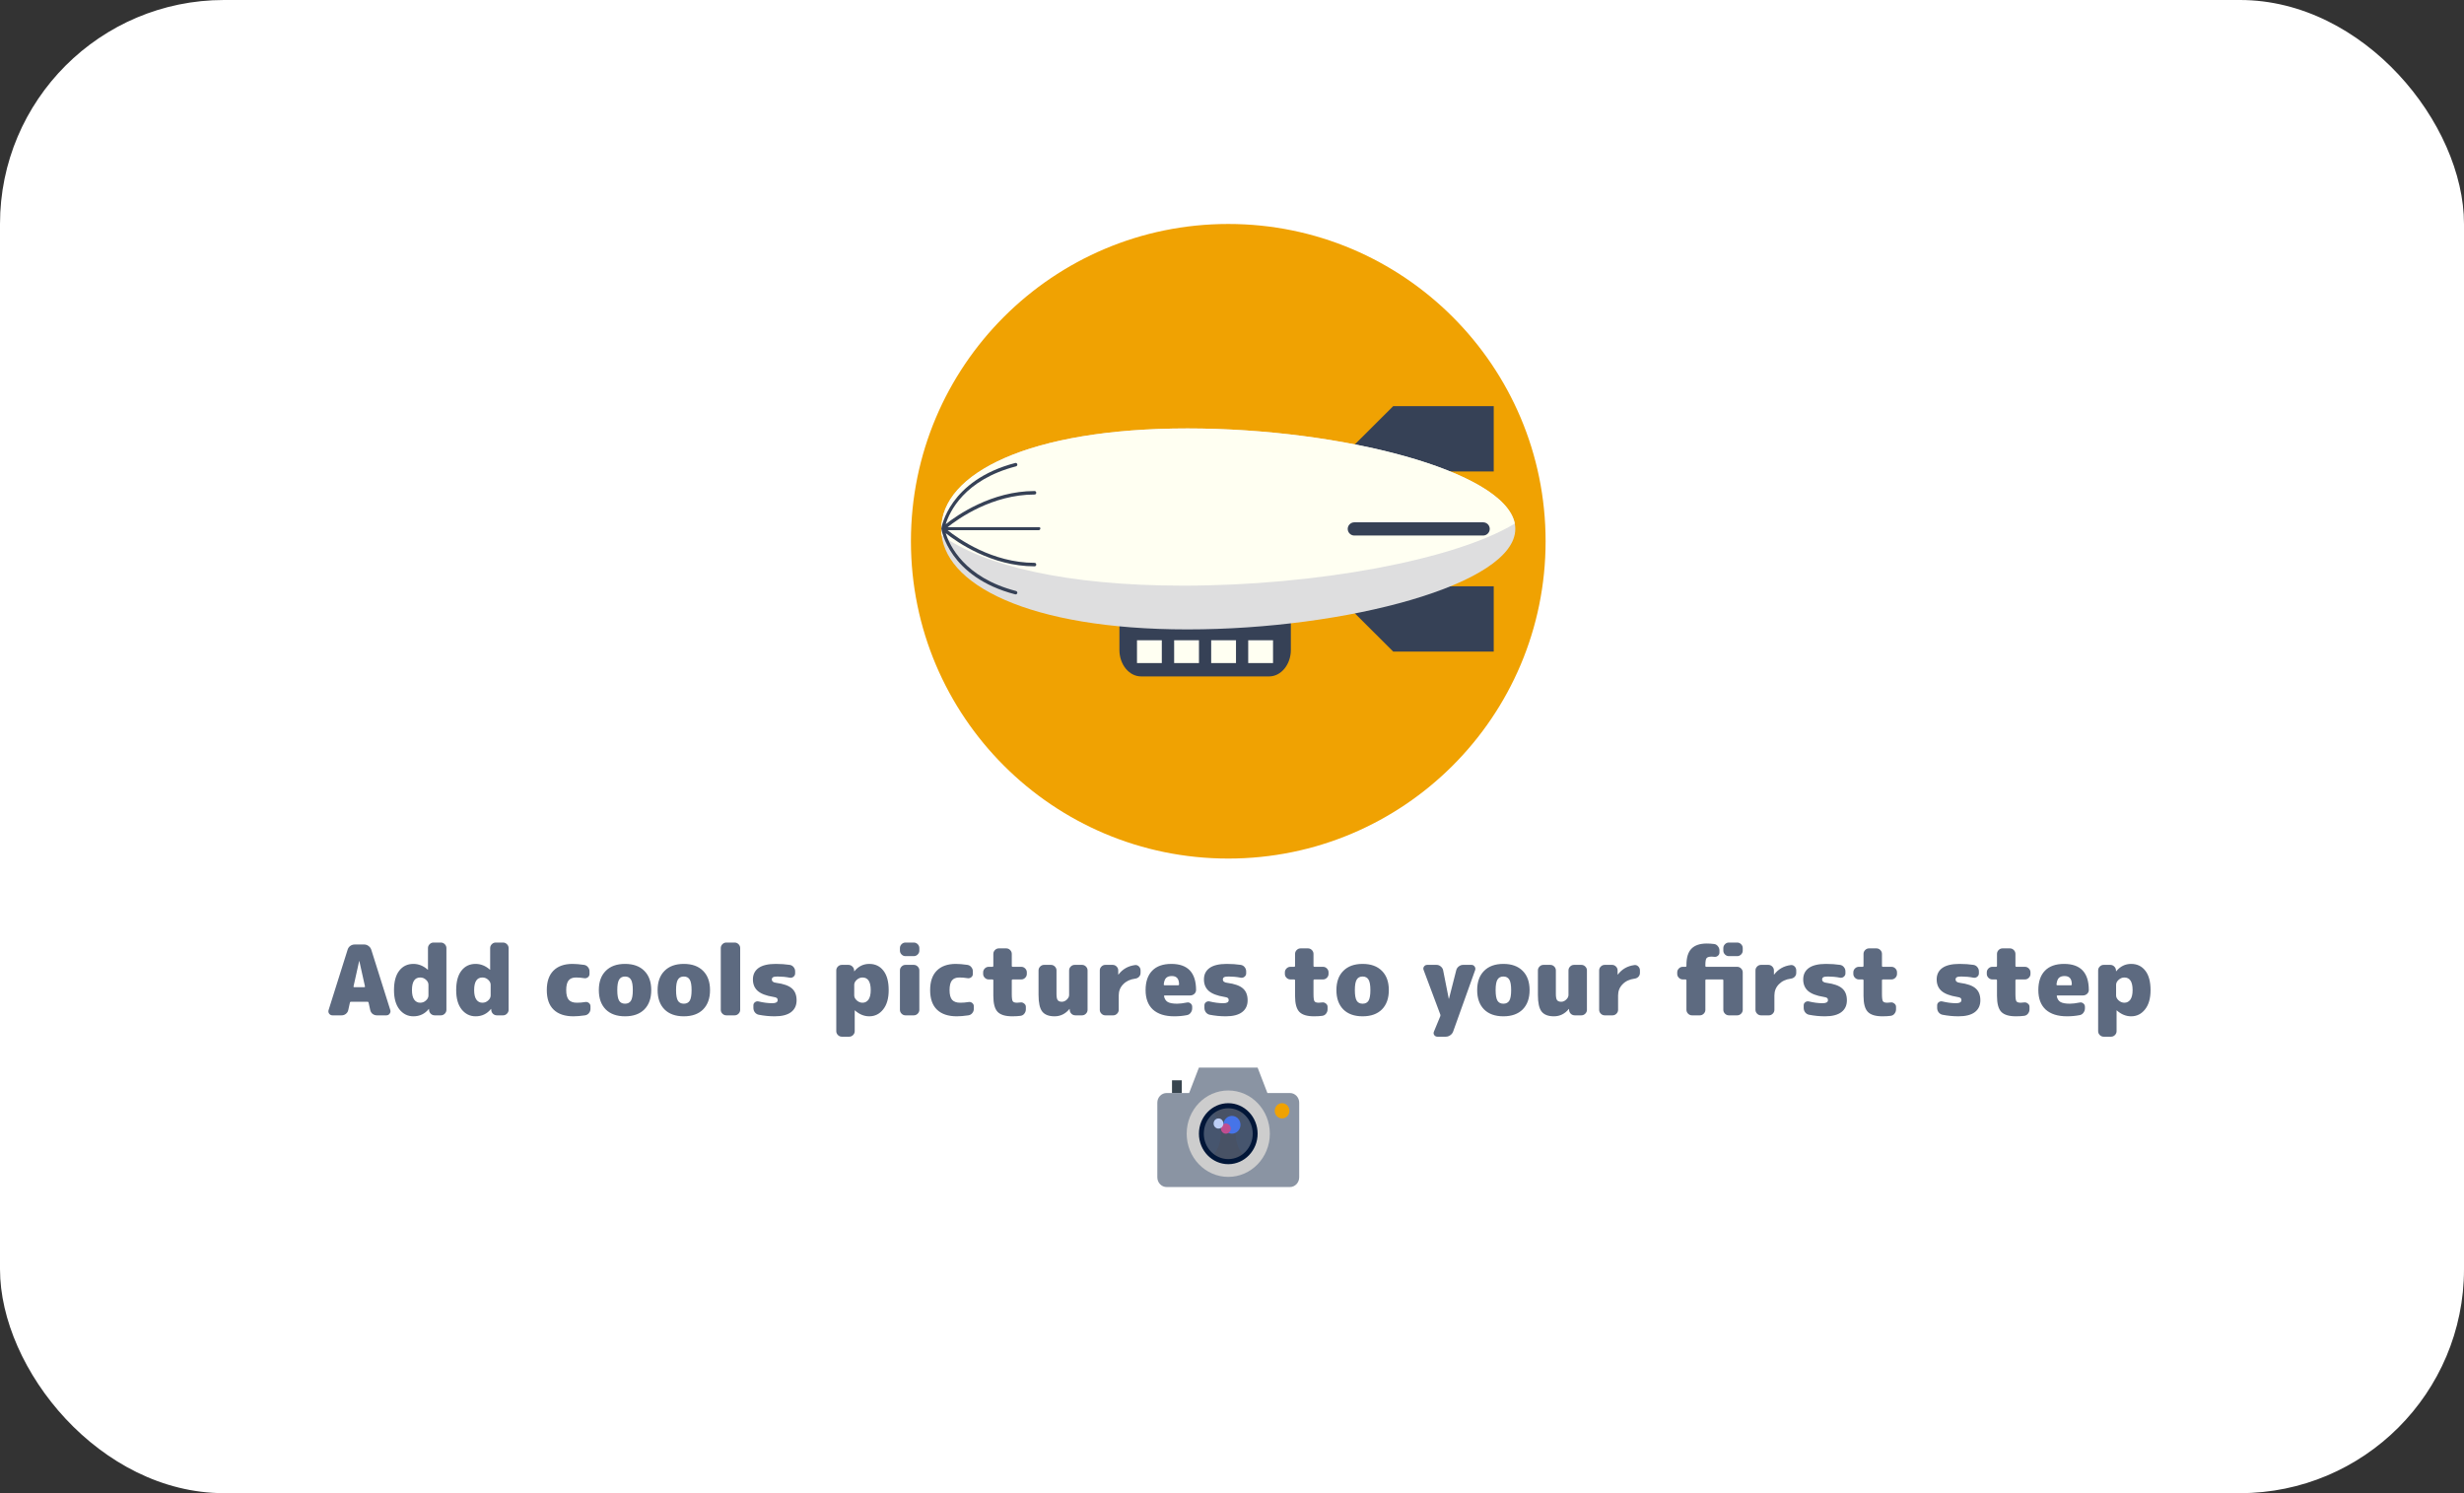 <svg width="330" height="200" viewBox="0 0 330 200" fill="none" xmlns="http://www.w3.org/2000/svg">
<rect x="0" y="0" width="330" height="200" fill="#333333" stroke="none"/>
<rect width="330" height="200" rx="30" fill="white"/>
<path d="M169.742 146.404L168.431 143H160.569L159.259 146.404H156.245C155.557 146.404 155 146.983 155 147.698V157.695C155 158.416 155.562 159 156.256 159H172.744C173.438 159 174 158.416 174 157.695V147.698C174 146.983 173.443 146.404 172.755 146.404H169.742Z" fill="#011638" fill-opacity="0.46"/>
<path d="M164.5 157.638C167.576 157.638 170.069 155.047 170.069 151.851C170.069 148.655 167.576 146.064 164.5 146.064C161.424 146.064 158.931 148.655 158.931 151.851C158.931 155.047 161.424 157.638 164.5 157.638Z" fill="#CDCDCD"/>
<path d="M164.5 155.596C166.49 155.596 168.104 153.919 168.104 151.851C168.104 149.783 166.49 148.106 164.5 148.106C162.51 148.106 160.897 149.783 160.897 151.851C160.897 153.919 162.51 155.596 164.5 155.596Z" fill="#485265"/>
<path d="M158.276 144.702H156.966V146.404H158.276V144.702Z" fill="#38454F"/>
<path d="M171.707 149.809C172.25 149.809 172.69 149.351 172.69 148.787C172.69 148.223 172.25 147.766 171.707 147.766C171.164 147.766 170.724 148.223 170.724 148.787C170.724 149.351 171.164 149.809 171.707 149.809Z" fill="#F0A202"/>
<path d="M165.483 151.851C165.483 153.075 165.947 154.158 166.662 154.842C167.536 154.158 168.104 153.075 168.104 151.851C168.104 150.627 167.536 149.544 166.662 148.86C165.947 149.544 165.483 150.627 165.483 151.851Z" fill="#46556E"/>
<path d="M160.897 151.851C160.897 153.075 161.464 154.158 162.338 154.842C163.053 154.158 163.517 153.075 163.517 151.851C163.517 150.627 163.053 149.544 162.338 148.86C161.464 149.544 160.897 150.627 160.897 151.851Z" fill="#46556E"/>
<path d="M164.5 155.936C162.332 155.936 160.569 154.104 160.569 151.851C160.569 149.598 162.332 147.766 164.5 147.766C166.668 147.766 168.431 149.598 168.431 151.851C168.431 154.104 166.668 155.936 164.5 155.936ZM164.5 148.447C162.694 148.447 161.224 149.974 161.224 151.851C161.224 153.728 162.694 155.255 164.5 155.255C166.307 155.255 167.776 153.728 167.776 151.851C167.776 149.974 166.307 148.447 164.5 148.447Z" fill="#011638"/>
<path d="M164.992 151.851C165.625 151.851 166.138 151.318 166.138 150.66C166.138 150.002 165.625 149.468 164.992 149.468C164.358 149.468 163.845 150.002 163.845 150.66C163.845 151.318 164.358 151.851 164.992 151.851Z" fill="#4674E8"/>
<path d="M164.173 151.851C164.534 151.851 164.828 151.546 164.828 151.17C164.828 150.794 164.534 150.489 164.173 150.489C163.811 150.489 163.517 150.794 163.517 151.17C163.517 151.546 163.811 151.851 164.173 151.851Z" fill="#BF4D90"/>
<path d="M163.19 151.17C163.552 151.17 163.845 150.865 163.845 150.489C163.845 150.113 163.552 149.809 163.19 149.809C162.828 149.809 162.535 150.113 162.535 150.489C162.535 150.865 162.828 151.17 163.19 151.17Z" fill="#BCCEF7"/>
<path d="M164.5 115C187.972 115 207 95.972 207 72.5C207 49.028 187.972 30 164.5 30C141.028 30 122 49.028 122 72.5C122 95.972 141.028 115 164.5 115Z" fill="#F0A202"/>
<path d="M180.498 60.476L186.593 54.398H200.053V63.148H192.254L180.498 60.476Z" fill="#364156"/>
<path d="M180.498 81.2L186.593 87.279H200.053V78.528H192.254L180.498 81.2Z" fill="#364156"/>
<path d="M149.921 80.916V87.045C149.921 89.016 151.224 90.602 152.827 90.602H169.977C171.581 90.602 172.883 88.999 172.883 87.045V80.916H149.921Z" fill="#364156"/>
<path d="M202.942 70.847C202.942 78.278 180.264 84.306 159.023 84.306C137.781 84.306 126.058 78.261 126.058 70.847C126.058 63.432 137.798 57.387 159.023 57.387C180.247 57.387 202.942 63.416 202.942 70.847Z" fill="#DEDEDF"/>
<path d="M202.875 70.129C201.506 63.031 179.579 57.387 159.039 57.387C137.814 57.387 126.075 63.416 126.075 70.847C126.075 71.131 126.091 71.415 126.125 71.698C131.669 75.74 142.691 78.445 158.455 78.445C176.173 78.445 194.809 75.022 202.875 70.129Z" fill="#FFFFF2"/>
<path d="M155.599 85.759H152.276V88.815H155.599V85.759Z" fill="#FFFFF2"/>
<path d="M160.576 85.759H157.252V88.815H160.576V85.759Z" fill="#FFFFF2"/>
<path d="M165.535 85.759H162.212V88.815H165.535V85.759Z" fill="#FFFFF2"/>
<path d="M170.495 85.759H167.172V88.815H170.495V85.759Z" fill="#FFFFF2"/>
<path d="M198.634 69.962H181.383C180.899 69.962 180.498 70.362 180.498 70.847C180.498 71.331 180.899 71.732 181.383 71.732H198.634C199.118 71.732 199.519 71.331 199.519 70.847C199.519 70.346 199.118 69.962 198.634 69.962Z" fill="#364156"/>
<path d="M139.134 70.613H126.91C128.346 69.461 132.888 66.238 138.566 66.238C138.683 66.238 138.783 66.138 138.783 66.004C138.783 65.87 138.683 65.77 138.566 65.77C132.804 65.77 128.179 69.01 126.659 70.212C127.16 68.576 129.131 64.267 136.078 62.464C136.194 62.43 136.278 62.313 136.245 62.18C136.211 62.063 136.094 61.979 135.977 62.013C127.077 64.334 126.075 70.713 126.075 70.78V70.797V70.813C126.075 70.813 126.075 70.813 126.075 70.83C126.075 70.83 126.075 70.83 126.075 70.847C126.091 70.914 127.077 77.309 135.977 79.614C135.994 79.614 136.011 79.614 136.027 79.614C136.128 79.614 136.211 79.547 136.245 79.447C136.278 79.33 136.194 79.197 136.078 79.163C129.147 77.359 127.177 73.051 126.659 71.415C128.179 72.617 132.804 75.857 138.566 75.857C138.683 75.857 138.783 75.756 138.783 75.623C138.783 75.489 138.683 75.389 138.566 75.389C132.888 75.389 128.346 72.166 126.91 71.014H139.117C139.234 71.014 139.334 70.914 139.334 70.78C139.334 70.646 139.25 70.613 139.134 70.613Z" fill="#364156"/>
<path d="M47.438 132.23H48.79C48.816 132.23 48.838 132.221 48.855 132.204C48.881 132.178 48.89 132.152 48.881 132.126L48.127 128.733C48.127 128.724 48.123 128.72 48.114 128.72C48.105 128.72 48.101 128.724 48.101 128.733L47.347 132.126C47.339 132.152 47.343 132.178 47.36 132.204C47.386 132.221 47.412 132.23 47.438 132.23ZM49.726 127.212L52.274 135.298C52.326 135.471 52.296 135.632 52.183 135.779C52.079 135.926 51.936 136 51.754 136H50.48C50.264 136 50.069 135.935 49.895 135.805C49.73 135.666 49.627 135.493 49.583 135.285L49.362 134.284C49.345 134.215 49.301 134.18 49.232 134.18H47.009C46.922 134.18 46.875 134.215 46.866 134.284L46.645 135.285C46.602 135.493 46.493 135.666 46.32 135.805C46.156 135.935 45.965 136 45.748 136H44.526C44.344 136 44.197 135.926 44.084 135.779C43.98 135.632 43.954 135.471 44.006 135.298L46.554 127.212C46.615 127.004 46.732 126.835 46.905 126.705C47.087 126.575 47.291 126.51 47.516 126.51H48.764C48.981 126.51 49.176 126.575 49.349 126.705C49.531 126.835 49.657 127.004 49.726 127.212ZM57.383 133.335V131.905C57.383 131.654 57.271 131.428 57.045 131.229C56.829 131.03 56.573 130.93 56.278 130.93C55.542 130.93 55.173 131.493 55.173 132.62C55.173 133.183 55.273 133.608 55.472 133.894C55.672 134.171 55.94 134.31 56.278 134.31C56.573 134.31 56.829 134.21 57.045 134.011C57.271 133.812 57.383 133.586 57.383 133.335ZM59.047 126.25C59.247 126.25 59.42 126.324 59.567 126.471C59.715 126.618 59.788 126.792 59.788 126.991V135.259C59.788 135.458 59.715 135.632 59.567 135.779C59.42 135.926 59.247 136 59.047 136H58.228C58.02 136 57.843 135.931 57.695 135.792C57.548 135.645 57.47 135.467 57.461 135.259V135.155C57.461 135.146 57.457 135.142 57.448 135.142C57.44 135.142 57.431 135.146 57.422 135.155C56.894 135.805 56.209 136.13 55.368 136.13C54.614 136.13 53.99 135.822 53.496 135.207C53.011 134.592 52.768 133.729 52.768 132.62C52.768 131.485 53.002 130.618 53.47 130.02C53.938 129.413 54.571 129.11 55.368 129.11C56.062 129.11 56.699 129.366 57.279 129.877C57.288 129.886 57.297 129.89 57.305 129.89C57.314 129.89 57.318 129.886 57.318 129.877V126.991C57.318 126.792 57.392 126.618 57.539 126.471C57.687 126.324 57.86 126.25 58.059 126.25H59.047ZM65.712 133.335V131.905C65.712 131.654 65.599 131.428 65.374 131.229C65.157 131.03 64.901 130.93 64.606 130.93C63.87 130.93 63.502 131.493 63.502 132.62C63.502 133.183 63.601 133.608 63.8 133.894C64 134.171 64.269 134.31 64.606 134.31C64.901 134.31 65.157 134.21 65.374 134.011C65.599 133.812 65.712 133.586 65.712 133.335ZM67.376 126.25C67.575 126.25 67.748 126.324 67.895 126.471C68.043 126.618 68.117 126.792 68.117 126.991V135.259C68.117 135.458 68.043 135.632 67.895 135.779C67.748 135.926 67.575 136 67.376 136H66.556C66.349 136 66.171 135.931 66.023 135.792C65.876 135.645 65.798 135.467 65.79 135.259V135.155C65.79 135.146 65.785 135.142 65.776 135.142C65.768 135.142 65.759 135.146 65.751 135.155C65.222 135.805 64.537 136.13 63.697 136.13C62.943 136.13 62.319 135.822 61.825 135.207C61.339 134.592 61.096 133.729 61.096 132.62C61.096 131.485 61.331 130.618 61.798 130.02C62.267 129.413 62.899 129.11 63.697 129.11C64.39 129.11 65.027 129.366 65.608 129.877C65.616 129.886 65.625 129.89 65.633 129.89C65.642 129.89 65.647 129.886 65.647 129.877V126.991C65.647 126.792 65.72 126.618 65.868 126.471C66.015 126.324 66.188 126.25 66.388 126.25H67.376ZM78.354 134.219C78.544 134.184 78.713 134.223 78.861 134.336C79.008 134.449 79.082 134.6 79.082 134.791V135.129C79.082 135.346 79.012 135.536 78.874 135.701C78.744 135.866 78.57 135.965 78.354 136C77.747 136.087 77.231 136.13 76.807 136.13C75.654 136.13 74.77 135.835 74.155 135.246C73.539 134.657 73.232 133.781 73.232 132.62C73.232 131.485 73.526 130.618 74.116 130.02C74.714 129.413 75.567 129.11 76.677 129.11C77.101 129.11 77.617 129.153 78.224 129.24C78.44 129.275 78.614 129.374 78.744 129.539C78.882 129.704 78.952 129.894 78.952 130.111V130.449C78.952 130.64 78.878 130.791 78.731 130.904C78.583 131.017 78.414 131.056 78.224 131.021C77.868 130.96 77.504 130.93 77.132 130.93C76.69 130.93 76.36 131.064 76.144 131.333C75.936 131.602 75.832 132.031 75.832 132.62C75.832 133.218 75.944 133.651 76.17 133.92C76.404 134.18 76.768 134.31 77.262 134.31C77.634 134.31 77.998 134.28 78.354 134.219ZM82.918 134.037C83.083 134.306 83.347 134.44 83.711 134.44C84.075 134.44 84.34 134.306 84.504 134.037C84.669 133.76 84.751 133.287 84.751 132.62C84.751 131.953 84.669 131.485 84.504 131.216C84.34 130.939 84.075 130.8 83.711 130.8C83.347 130.8 83.083 130.939 82.918 131.216C82.754 131.485 82.671 131.953 82.671 132.62C82.671 133.287 82.754 133.76 82.918 134.037ZM81.124 130.046C81.74 129.422 82.602 129.11 83.711 129.11C84.821 129.11 85.683 129.422 86.298 130.046C86.914 130.661 87.221 131.519 87.221 132.62C87.221 133.721 86.914 134.583 86.298 135.207C85.683 135.822 84.821 136.13 83.711 136.13C82.602 136.13 81.74 135.822 81.124 135.207C80.509 134.583 80.201 133.721 80.201 132.62C80.201 131.519 80.509 130.661 81.124 130.046ZM90.79 134.037C90.954 134.306 91.219 134.44 91.582 134.44C91.947 134.44 92.211 134.306 92.376 134.037C92.54 133.76 92.623 133.287 92.623 132.62C92.623 131.953 92.54 131.485 92.376 131.216C92.211 130.939 91.947 130.8 91.582 130.8C91.219 130.8 90.954 130.939 90.79 131.216C90.625 131.485 90.543 131.953 90.543 132.62C90.543 133.287 90.625 133.76 90.79 134.037ZM88.996 130.046C89.611 129.422 90.473 129.11 91.582 129.11C92.692 129.11 93.554 129.422 94.169 130.046C94.785 130.661 95.093 131.519 95.093 132.62C95.093 133.721 94.785 134.583 94.169 135.207C93.554 135.822 92.692 136.13 91.582 136.13C90.473 136.13 89.611 135.822 88.996 135.207C88.38 134.583 88.073 133.721 88.073 132.62C88.073 131.519 88.38 130.661 88.996 130.046ZM98.391 126.25C98.59 126.25 98.763 126.324 98.911 126.471C99.058 126.618 99.132 126.792 99.132 126.991V135.259C99.132 135.458 99.058 135.632 98.911 135.779C98.763 135.926 98.59 136 98.391 136H97.273C97.073 136 96.9 135.926 96.753 135.779C96.605 135.632 96.532 135.458 96.532 135.259V126.991C96.532 126.792 96.605 126.618 96.753 126.471C96.9 126.324 97.073 126.25 97.273 126.25H98.391ZM103.957 131.645C104.945 131.775 105.647 132.026 106.063 132.399C106.479 132.763 106.687 133.292 106.687 133.985C106.687 134.67 106.44 135.198 105.946 135.571C105.452 135.944 104.724 136.13 103.762 136.13C103.052 136.13 102.337 136.061 101.617 135.922C101.409 135.879 101.236 135.77 101.097 135.597C100.967 135.424 100.902 135.224 100.902 134.999V134.661C100.902 134.479 100.976 134.336 101.123 134.232C101.271 134.128 101.431 134.098 101.604 134.141C102.254 134.297 102.865 134.375 103.437 134.375C103.914 134.375 104.152 134.236 104.152 133.959C104.152 133.829 104.113 133.734 104.035 133.673C103.957 133.612 103.801 133.565 103.567 133.53C102.605 133.374 101.908 133.105 101.474 132.724C101.05 132.343 100.837 131.831 100.837 131.19C100.837 130.531 101.089 130.02 101.591 129.656C102.103 129.292 102.87 129.11 103.892 129.11C104.568 129.11 105.192 129.153 105.764 129.24C105.981 129.275 106.154 129.374 106.284 129.539C106.423 129.704 106.492 129.894 106.492 130.111V130.384C106.492 130.566 106.414 130.718 106.258 130.839C106.111 130.952 105.946 130.991 105.764 130.956C105.236 130.852 104.694 130.8 104.139 130.8C103.853 130.8 103.654 130.83 103.541 130.891C103.429 130.952 103.372 131.051 103.372 131.19C103.372 131.45 103.567 131.602 103.957 131.645ZM115.511 134.31C115.849 134.31 116.118 134.171 116.317 133.894C116.516 133.608 116.616 133.183 116.616 132.62C116.616 131.493 116.248 130.93 115.511 130.93C115.234 130.93 114.978 131.034 114.744 131.242C114.519 131.45 114.406 131.671 114.406 131.905V133.335C114.406 133.569 114.519 133.79 114.744 133.998C114.978 134.206 115.234 134.31 115.511 134.31ZM116.421 129.11C117.218 129.11 117.851 129.413 118.319 130.02C118.787 130.618 119.021 131.485 119.021 132.62C119.021 133.729 118.774 134.592 118.28 135.207C117.795 135.822 117.175 136.13 116.421 136.13C115.736 136.13 115.099 135.87 114.51 135.35C114.501 135.341 114.493 135.337 114.484 135.337C114.475 135.337 114.471 135.341 114.471 135.35V138.119C114.471 138.318 114.397 138.492 114.25 138.639C114.103 138.786 113.929 138.86 113.73 138.86H112.742C112.543 138.86 112.369 138.786 112.222 138.639C112.075 138.492 112.001 138.318 112.001 138.119V129.981C112.001 129.782 112.075 129.608 112.222 129.461C112.369 129.314 112.543 129.24 112.742 129.24H113.626C113.834 129.24 114.012 129.314 114.159 129.461C114.306 129.6 114.384 129.773 114.393 129.981V130.085C114.393 130.094 114.397 130.098 114.406 130.098C114.415 130.098 114.423 130.094 114.432 130.085C114.969 129.435 115.632 129.11 116.421 129.11ZM122.385 129.24C122.584 129.24 122.757 129.314 122.905 129.461C123.052 129.608 123.126 129.782 123.126 129.981V135.259C123.126 135.458 123.052 135.632 122.905 135.779C122.757 135.926 122.584 136 122.385 136H121.267C121.067 136 120.894 135.926 120.747 135.779C120.599 135.632 120.526 135.458 120.526 135.259V129.981C120.526 129.782 120.599 129.608 120.747 129.461C120.894 129.314 121.067 129.24 121.267 129.24H122.385ZM122.385 126.25C122.584 126.25 122.757 126.324 122.905 126.471C123.052 126.618 123.126 126.792 123.126 126.991V127.329C123.126 127.528 123.052 127.702 122.905 127.849C122.757 127.996 122.584 128.07 122.385 128.07H121.267C121.067 128.07 120.894 127.996 120.747 127.849C120.599 127.702 120.526 127.528 120.526 127.329V126.991C120.526 126.792 120.599 126.618 120.747 126.471C120.894 126.324 121.067 126.25 121.267 126.25H122.385ZM129.694 134.219C129.884 134.184 130.053 134.223 130.201 134.336C130.348 134.449 130.422 134.6 130.422 134.791V135.129C130.422 135.346 130.352 135.536 130.214 135.701C130.084 135.866 129.91 135.965 129.694 136C129.087 136.087 128.571 136.13 128.147 136.13C126.994 136.13 126.11 135.835 125.495 135.246C124.879 134.657 124.572 133.781 124.572 132.62C124.572 131.485 124.866 130.618 125.456 130.02C126.054 129.413 126.907 129.11 128.017 129.11C128.441 129.11 128.957 129.153 129.564 129.24C129.78 129.275 129.954 129.374 130.084 129.539C130.222 129.704 130.292 129.894 130.292 130.111V130.449C130.292 130.64 130.218 130.791 130.071 130.904C129.923 131.017 129.754 131.056 129.564 131.021C129.208 130.96 128.844 130.93 128.472 130.93C128.03 130.93 127.7 131.064 127.484 131.333C127.276 131.602 127.172 132.031 127.172 132.62C127.172 133.218 127.284 133.651 127.51 133.92C127.744 134.18 128.108 134.31 128.602 134.31C128.974 134.31 129.338 134.28 129.694 134.219ZM136.78 129.5C136.98 129.5 137.153 129.574 137.3 129.721C137.448 129.868 137.521 130.042 137.521 130.241V130.449C137.521 130.648 137.448 130.822 137.3 130.969C137.153 131.116 136.98 131.19 136.78 131.19H135.623C135.545 131.19 135.506 131.229 135.506 131.307V133.14C135.506 133.66 135.55 133.985 135.636 134.115C135.723 134.245 135.918 134.31 136.221 134.31C136.343 134.31 136.49 134.297 136.663 134.271C136.845 134.245 137.01 134.293 137.157 134.414C137.313 134.527 137.391 134.674 137.391 134.856V135.194C137.391 135.411 137.322 135.606 137.183 135.779C137.053 135.944 136.884 136.039 136.676 136.065C136.373 136.108 136.005 136.13 135.571 136.13C134.644 136.13 133.99 135.931 133.608 135.532C133.227 135.133 133.036 134.423 133.036 133.4V131.307C133.036 131.229 132.997 131.19 132.919 131.19H132.412C132.213 131.19 132.04 131.116 131.892 130.969C131.745 130.822 131.671 130.648 131.671 130.449V130.241C131.671 130.042 131.745 129.868 131.892 129.721C132.04 129.574 132.213 129.5 132.412 129.5H132.919C132.997 129.5 133.036 129.461 133.036 129.383V127.771C133.036 127.572 133.11 127.398 133.257 127.251C133.405 127.104 133.578 127.03 133.777 127.03H134.765C134.965 127.03 135.138 127.104 135.285 127.251C135.433 127.398 135.506 127.572 135.506 127.771V129.383C135.506 129.461 135.545 129.5 135.623 129.5H136.78ZM144.915 129.24C145.115 129.24 145.288 129.314 145.435 129.461C145.583 129.608 145.656 129.782 145.656 129.981V135.259C145.656 135.458 145.583 135.632 145.435 135.779C145.288 135.926 145.115 136 144.915 136H144.031C143.823 136 143.646 135.931 143.498 135.792C143.351 135.645 143.273 135.467 143.264 135.259V135.155C143.264 135.146 143.26 135.142 143.251 135.142C143.234 135.142 143.225 135.146 143.225 135.155C142.688 135.805 142.025 136.13 141.236 136.13C140.474 136.13 139.923 135.918 139.585 135.493C139.256 135.068 139.091 134.327 139.091 133.27V129.981C139.091 129.782 139.165 129.608 139.312 129.461C139.46 129.314 139.633 129.24 139.832 129.24H140.755C140.955 129.24 141.128 129.314 141.275 129.461C141.423 129.608 141.496 129.782 141.496 129.981V133.14C141.496 133.539 141.548 133.812 141.652 133.959C141.765 134.106 141.951 134.18 142.211 134.18C142.454 134.18 142.675 134.085 142.874 133.894C143.082 133.703 143.186 133.495 143.186 133.27V129.981C143.186 129.782 143.26 129.608 143.407 129.461C143.555 129.314 143.728 129.24 143.927 129.24H144.915ZM152.013 129.266C152.212 129.24 152.386 129.301 152.533 129.448C152.68 129.595 152.754 129.773 152.754 129.981V130.319C152.754 130.518 152.685 130.692 152.546 130.839C152.407 130.978 152.234 131.06 152.026 131.086C151.359 131.173 150.826 131.424 150.427 131.84C150.028 132.247 149.829 132.746 149.829 133.335V135.259C149.829 135.458 149.755 135.632 149.608 135.779C149.461 135.926 149.287 136 149.088 136H148.035C147.836 136 147.662 135.926 147.515 135.779C147.368 135.632 147.294 135.458 147.294 135.259V129.981C147.294 129.782 147.368 129.608 147.515 129.461C147.662 129.314 147.836 129.24 148.035 129.24H149.023C149.222 129.24 149.396 129.314 149.543 129.461C149.69 129.608 149.764 129.782 149.764 129.981V130.527C149.764 130.536 149.768 130.54 149.777 130.54C149.786 130.54 149.794 130.536 149.803 130.527C150.349 129.808 151.086 129.387 152.013 129.266ZM157.796 131.97C157.874 131.97 157.913 131.931 157.913 131.853C157.904 131.454 157.818 131.168 157.653 130.995C157.497 130.822 157.259 130.735 156.938 130.735C156.6 130.735 156.344 130.822 156.171 130.995C156.006 131.16 155.902 131.45 155.859 131.866C155.859 131.935 155.894 131.97 155.963 131.97H157.796ZM156.873 129.11C159.074 129.11 160.179 130.271 160.188 132.594C160.188 132.802 160.11 132.98 159.954 133.127C159.798 133.266 159.612 133.335 159.395 133.335H155.989C155.911 133.335 155.881 133.374 155.898 133.452C155.976 133.816 156.145 134.072 156.405 134.219C156.674 134.366 157.09 134.44 157.653 134.44C158.008 134.44 158.442 134.388 158.953 134.284C159.135 134.241 159.3 134.28 159.447 134.401C159.594 134.514 159.668 134.665 159.668 134.856V135.064C159.668 135.281 159.599 135.48 159.46 135.662C159.33 135.835 159.161 135.939 158.953 135.974C158.424 136.078 157.861 136.13 157.263 136.13C156.032 136.13 155.083 135.831 154.416 135.233C153.757 134.626 153.428 133.755 153.428 132.62C153.428 131.493 153.723 130.627 154.312 130.02C154.901 129.413 155.755 129.11 156.873 129.11ZM164.362 131.645C165.35 131.775 166.052 132.026 166.468 132.399C166.884 132.763 167.092 133.292 167.092 133.985C167.092 134.67 166.845 135.198 166.351 135.571C165.857 135.944 165.129 136.13 164.167 136.13C163.456 136.13 162.741 136.061 162.022 135.922C161.814 135.879 161.64 135.77 161.502 135.597C161.372 135.424 161.307 135.224 161.307 134.999V134.661C161.307 134.479 161.38 134.336 161.528 134.232C161.675 134.128 161.835 134.098 162.009 134.141C162.659 134.297 163.27 134.375 163.842 134.375C164.318 134.375 164.557 134.236 164.557 133.959C164.557 133.829 164.518 133.734 164.44 133.673C164.362 133.612 164.206 133.565 163.972 133.53C163.01 133.374 162.312 133.105 161.879 132.724C161.454 132.343 161.242 131.831 161.242 131.19C161.242 130.531 161.493 130.02 161.996 129.656C162.507 129.292 163.274 129.11 164.297 129.11C164.973 129.11 165.597 129.153 166.169 129.24C166.385 129.275 166.559 129.374 166.689 129.539C166.827 129.704 166.897 129.894 166.897 130.111V130.384C166.897 130.566 166.819 130.718 166.663 130.839C166.515 130.952 166.351 130.991 166.169 130.956C165.64 130.852 165.098 130.8 164.544 130.8C164.258 130.8 164.058 130.83 163.946 130.891C163.833 130.952 163.777 131.051 163.777 131.19C163.777 131.45 163.972 131.602 164.362 131.645ZM177.189 129.5C177.389 129.5 177.562 129.574 177.709 129.721C177.857 129.868 177.93 130.042 177.93 130.241V130.449C177.93 130.648 177.857 130.822 177.709 130.969C177.562 131.116 177.389 131.19 177.189 131.19H176.032C175.954 131.19 175.915 131.229 175.915 131.307V133.14C175.915 133.66 175.959 133.985 176.045 134.115C176.132 134.245 176.327 134.31 176.63 134.31C176.752 134.31 176.899 134.297 177.072 134.271C177.254 134.245 177.419 134.293 177.566 134.414C177.722 134.527 177.8 134.674 177.8 134.856V135.194C177.8 135.411 177.731 135.606 177.592 135.779C177.462 135.944 177.293 136.039 177.085 136.065C176.782 136.108 176.414 136.13 175.98 136.13C175.053 136.13 174.399 135.931 174.017 135.532C173.636 135.133 173.445 134.423 173.445 133.4V131.307C173.445 131.229 173.406 131.19 173.328 131.19H172.821C172.622 131.19 172.449 131.116 172.301 130.969C172.154 130.822 172.08 130.648 172.08 130.449V130.241C172.08 130.042 172.154 129.868 172.301 129.721C172.449 129.574 172.622 129.5 172.821 129.5H173.328C173.406 129.5 173.445 129.461 173.445 129.383V127.771C173.445 127.572 173.519 127.398 173.666 127.251C173.814 127.104 173.987 127.03 174.186 127.03H175.174C175.374 127.03 175.547 127.104 175.694 127.251C175.842 127.398 175.915 127.572 175.915 127.771V129.383C175.915 129.461 175.954 129.5 176.032 129.5H177.189ZM181.701 134.037C181.865 134.306 182.13 134.44 182.494 134.44C182.858 134.44 183.122 134.306 183.287 134.037C183.451 133.76 183.534 133.287 183.534 132.62C183.534 131.953 183.451 131.485 183.287 131.216C183.122 130.939 182.858 130.8 182.494 130.8C182.13 130.8 181.865 130.939 181.701 131.216C181.536 131.485 181.454 131.953 181.454 132.62C181.454 133.287 181.536 133.76 181.701 134.037ZM179.907 130.046C180.522 129.422 181.384 129.11 182.494 129.11C183.603 129.11 184.465 129.422 185.081 130.046C185.696 130.661 186.004 131.519 186.004 132.62C186.004 133.721 185.696 134.583 185.081 135.207C184.465 135.822 183.603 136.13 182.494 136.13C181.384 136.13 180.522 135.822 179.907 135.207C179.291 134.583 178.984 133.721 178.984 132.62C178.984 131.519 179.291 130.661 179.907 130.046ZM197.074 129.24C197.256 129.24 197.395 129.314 197.49 129.461C197.594 129.6 197.62 129.756 197.568 129.929L194.617 138.171C194.539 138.379 194.409 138.544 194.227 138.665C194.045 138.795 193.846 138.86 193.629 138.86H192.511C192.329 138.86 192.186 138.786 192.082 138.639C191.987 138.5 191.974 138.349 192.043 138.184L192.901 136.104C192.91 136.069 192.914 136.035 192.914 136C192.914 135.965 192.91 135.931 192.901 135.896L190.665 129.929C190.596 129.764 190.613 129.608 190.717 129.461C190.821 129.314 190.964 129.24 191.146 129.24H192.394C192.602 129.24 192.788 129.309 192.953 129.448C193.126 129.587 193.235 129.76 193.278 129.968L194.032 133.777C194.032 133.786 194.036 133.79 194.045 133.79C194.054 133.79 194.058 133.786 194.058 133.777L195.033 129.955C195.085 129.747 195.198 129.578 195.371 129.448C195.544 129.309 195.739 129.24 195.956 129.24H197.074ZM200.553 134.037C200.718 134.306 200.982 134.44 201.346 134.44C201.71 134.44 201.975 134.306 202.139 134.037C202.304 133.76 202.386 133.287 202.386 132.62C202.386 131.953 202.304 131.485 202.139 131.216C201.975 130.939 201.71 130.8 201.346 130.8C200.982 130.8 200.718 130.939 200.553 131.216C200.389 131.485 200.306 131.953 200.306 132.62C200.306 133.287 200.389 133.76 200.553 134.037ZM198.759 130.046C199.375 129.422 200.237 129.11 201.346 129.11C202.456 129.11 203.318 129.422 203.933 130.046C204.549 130.661 204.856 131.519 204.856 132.62C204.856 133.721 204.549 134.583 203.933 135.207C203.318 135.822 202.456 136.13 201.346 136.13C200.237 136.13 199.375 135.822 198.759 135.207C198.144 134.583 197.836 133.721 197.836 132.62C197.836 131.519 198.144 130.661 198.759 130.046ZM211.794 129.24C211.994 129.24 212.167 129.314 212.314 129.461C212.462 129.608 212.535 129.782 212.535 129.981V135.259C212.535 135.458 212.462 135.632 212.314 135.779C212.167 135.926 211.994 136 211.794 136H210.91C210.702 136 210.525 135.931 210.377 135.792C210.23 135.645 210.152 135.467 210.143 135.259V135.155C210.143 135.146 210.139 135.142 210.13 135.142C210.113 135.142 210.104 135.146 210.104 135.155C209.567 135.805 208.904 136.13 208.115 136.13C207.353 136.13 206.802 135.918 206.464 135.493C206.135 135.068 205.97 134.327 205.97 133.27V129.981C205.97 129.782 206.044 129.608 206.191 129.461C206.339 129.314 206.512 129.24 206.711 129.24H207.634C207.834 129.24 208.007 129.314 208.154 129.461C208.302 129.608 208.375 129.782 208.375 129.981V133.14C208.375 133.539 208.427 133.812 208.531 133.959C208.644 134.106 208.83 134.18 209.09 134.18C209.333 134.18 209.554 134.085 209.753 133.894C209.961 133.703 210.065 133.495 210.065 133.27V129.981C210.065 129.782 210.139 129.608 210.286 129.461C210.434 129.314 210.607 129.24 210.806 129.24H211.794ZM218.892 129.266C219.091 129.24 219.265 129.301 219.412 129.448C219.559 129.595 219.633 129.773 219.633 129.981V130.319C219.633 130.518 219.564 130.692 219.425 130.839C219.286 130.978 219.113 131.06 218.905 131.086C218.238 131.173 217.705 131.424 217.306 131.84C216.907 132.247 216.708 132.746 216.708 133.335V135.259C216.708 135.458 216.634 135.632 216.487 135.779C216.34 135.926 216.166 136 215.967 136H214.914C214.715 136 214.541 135.926 214.394 135.779C214.247 135.632 214.173 135.458 214.173 135.259V129.981C214.173 129.782 214.247 129.608 214.394 129.461C214.541 129.314 214.715 129.24 214.914 129.24H215.902C216.101 129.24 216.275 129.314 216.422 129.461C216.569 129.608 216.643 129.782 216.643 129.981V130.527C216.643 130.536 216.647 130.54 216.656 130.54C216.665 130.54 216.673 130.536 216.682 130.527C217.228 129.808 217.965 129.387 218.892 129.266ZM232.662 126.25C232.861 126.25 233.035 126.324 233.182 126.471C233.329 126.618 233.403 126.792 233.403 126.991V127.329C233.403 127.528 233.329 127.702 233.182 127.849C233.035 127.996 232.861 128.07 232.662 128.07H231.544C231.345 128.07 231.171 127.996 231.024 127.849C230.877 127.702 230.803 127.528 230.803 127.329V126.991C230.803 126.792 230.877 126.618 231.024 126.471C231.171 126.324 231.345 126.25 231.544 126.25H232.662ZM232.662 129.5C232.861 129.5 233.035 129.574 233.182 129.721C233.329 129.868 233.403 130.042 233.403 130.241V135.259C233.403 135.458 233.329 135.632 233.182 135.779C233.035 135.926 232.861 136 232.662 136H231.544C231.345 136 231.171 135.926 231.024 135.779C230.877 135.632 230.803 135.458 230.803 135.259V131.307C230.803 131.229 230.764 131.19 230.686 131.19H228.502C228.433 131.19 228.398 131.229 228.398 131.307V135.259C228.398 135.458 228.324 135.632 228.177 135.779C228.03 135.926 227.856 136 227.657 136H226.604C226.405 136 226.231 135.926 226.084 135.779C225.937 135.632 225.863 135.458 225.863 135.259V131.307C225.863 131.229 225.824 131.19 225.746 131.19H225.369C225.17 131.19 224.996 131.116 224.849 130.969C224.702 130.822 224.628 130.648 224.628 130.449V130.241C224.628 130.042 224.702 129.868 224.849 129.721C224.996 129.574 225.17 129.5 225.369 129.5H225.746C225.824 129.5 225.863 129.461 225.863 129.383V129.24C225.863 128.261 226.084 127.541 226.526 127.082C226.977 126.614 227.666 126.38 228.593 126.38C228.896 126.38 229.221 126.402 229.568 126.445C229.776 126.471 229.945 126.571 230.075 126.744C230.214 126.909 230.283 127.099 230.283 127.316V127.589C230.283 127.771 230.209 127.918 230.062 128.031C229.923 128.144 229.763 128.187 229.581 128.161C229.425 128.144 229.312 128.135 229.243 128.135C228.896 128.135 228.667 128.204 228.554 128.343C228.45 128.482 228.398 128.781 228.398 129.24V129.383C228.398 129.461 228.433 129.5 228.502 129.5H232.662ZM239.827 129.266C240.026 129.24 240.199 129.301 240.347 129.448C240.494 129.595 240.568 129.773 240.568 129.981V130.319C240.568 130.518 240.498 130.692 240.36 130.839C240.221 130.978 240.048 131.06 239.84 131.086C239.172 131.173 238.639 131.424 238.241 131.84C237.842 132.247 237.643 132.746 237.643 133.335V135.259C237.643 135.458 237.569 135.632 237.422 135.779C237.274 135.926 237.101 136 236.902 136H235.849C235.649 136 235.476 135.926 235.329 135.779C235.181 135.632 235.108 135.458 235.108 135.259V129.981C235.108 129.782 235.181 129.608 235.329 129.461C235.476 129.314 235.649 129.24 235.849 129.24H236.837C237.036 129.24 237.209 129.314 237.357 129.461C237.504 129.608 237.578 129.782 237.578 129.981V130.527C237.578 130.536 237.582 130.54 237.591 130.54C237.599 130.54 237.608 130.536 237.617 130.527C238.163 129.808 238.899 129.387 239.827 129.266ZM244.621 131.645C245.609 131.775 246.311 132.026 246.727 132.399C247.143 132.763 247.351 133.292 247.351 133.985C247.351 134.67 247.104 135.198 246.61 135.571C246.116 135.944 245.388 136.13 244.426 136.13C243.716 136.13 243.001 136.061 242.281 135.922C242.073 135.879 241.9 135.77 241.761 135.597C241.631 135.424 241.566 135.224 241.566 134.999V134.661C241.566 134.479 241.64 134.336 241.787 134.232C241.935 134.128 242.095 134.098 242.268 134.141C242.918 134.297 243.529 134.375 244.101 134.375C244.578 134.375 244.816 134.236 244.816 133.959C244.816 133.829 244.777 133.734 244.699 133.673C244.621 133.612 244.465 133.565 244.231 133.53C243.269 133.374 242.572 133.105 242.138 132.724C241.714 132.343 241.501 131.831 241.501 131.19C241.501 130.531 241.753 130.02 242.255 129.656C242.767 129.292 243.534 129.11 244.556 129.11C245.232 129.11 245.856 129.153 246.428 129.24C246.645 129.275 246.818 129.374 246.948 129.539C247.087 129.704 247.156 129.894 247.156 130.111V130.384C247.156 130.566 247.078 130.718 246.922 130.839C246.775 130.952 246.61 130.991 246.428 130.956C245.9 130.852 245.358 130.8 244.803 130.8C244.517 130.8 244.318 130.83 244.205 130.891C244.093 130.952 244.036 131.051 244.036 131.19C244.036 131.45 244.231 131.602 244.621 131.645ZM253.323 129.5C253.523 129.5 253.696 129.574 253.843 129.721C253.991 129.868 254.064 130.042 254.064 130.241V130.449C254.064 130.648 253.991 130.822 253.843 130.969C253.696 131.116 253.523 131.19 253.323 131.19H252.166C252.088 131.19 252.049 131.229 252.049 131.307V133.14C252.049 133.66 252.093 133.985 252.179 134.115C252.266 134.245 252.461 134.31 252.764 134.31C252.886 134.31 253.033 134.297 253.206 134.271C253.388 134.245 253.553 134.293 253.7 134.414C253.856 134.527 253.934 134.674 253.934 134.856V135.194C253.934 135.411 253.865 135.606 253.726 135.779C253.596 135.944 253.427 136.039 253.219 136.065C252.916 136.108 252.548 136.13 252.114 136.13C251.187 136.13 250.533 135.931 250.151 135.532C249.77 135.133 249.579 134.423 249.579 133.4V131.307C249.579 131.229 249.54 131.19 249.462 131.19H248.955C248.756 131.19 248.583 131.116 248.435 130.969C248.288 130.822 248.214 130.648 248.214 130.449V130.241C248.214 130.042 248.288 129.868 248.435 129.721C248.583 129.574 248.756 129.5 248.955 129.5H249.462C249.54 129.5 249.579 129.461 249.579 129.383V127.771C249.579 127.572 249.653 127.398 249.8 127.251C249.948 127.104 250.121 127.03 250.32 127.03H251.308C251.508 127.03 251.681 127.104 251.828 127.251C251.976 127.398 252.049 127.572 252.049 127.771V129.383C252.049 129.461 252.088 129.5 252.166 129.5H253.323ZM262.496 131.645C263.484 131.775 264.186 132.026 264.602 132.399C265.018 132.763 265.226 133.292 265.226 133.985C265.226 134.67 264.979 135.198 264.485 135.571C263.991 135.944 263.263 136.13 262.301 136.13C261.591 136.13 260.876 136.061 260.156 135.922C259.948 135.879 259.775 135.77 259.636 135.597C259.506 135.424 259.441 135.224 259.441 134.999V134.661C259.441 134.479 259.515 134.336 259.662 134.232C259.81 134.128 259.97 134.098 260.143 134.141C260.793 134.297 261.404 134.375 261.976 134.375C262.453 134.375 262.691 134.236 262.691 133.959C262.691 133.829 262.652 133.734 262.574 133.673C262.496 133.612 262.34 133.565 262.106 133.53C261.144 133.374 260.447 133.105 260.013 132.724C259.589 132.343 259.376 131.831 259.376 131.19C259.376 130.531 259.628 130.02 260.13 129.656C260.642 129.292 261.409 129.11 262.431 129.11C263.107 129.11 263.731 129.153 264.303 129.24C264.52 129.275 264.693 129.374 264.823 129.539C264.962 129.704 265.031 129.894 265.031 130.111V130.384C265.031 130.566 264.953 130.718 264.797 130.839C264.65 130.952 264.485 130.991 264.303 130.956C263.775 130.852 263.233 130.8 262.678 130.8C262.392 130.8 262.193 130.83 262.08 130.891C261.968 130.952 261.911 131.051 261.911 131.19C261.911 131.45 262.106 131.602 262.496 131.645ZM271.198 129.5C271.398 129.5 271.571 129.574 271.718 129.721C271.866 129.868 271.939 130.042 271.939 130.241V130.449C271.939 130.648 271.866 130.822 271.718 130.969C271.571 131.116 271.398 131.19 271.198 131.19H270.041C269.963 131.19 269.924 131.229 269.924 131.307V133.14C269.924 133.66 269.968 133.985 270.054 134.115C270.141 134.245 270.336 134.31 270.639 134.31C270.761 134.31 270.908 134.297 271.081 134.271C271.263 134.245 271.428 134.293 271.575 134.414C271.731 134.527 271.809 134.674 271.809 134.856V135.194C271.809 135.411 271.74 135.606 271.601 135.779C271.471 135.944 271.302 136.039 271.094 136.065C270.791 136.108 270.423 136.13 269.989 136.13C269.062 136.13 268.408 135.931 268.026 135.532C267.645 135.133 267.454 134.423 267.454 133.4V131.307C267.454 131.229 267.415 131.19 267.337 131.19H266.83C266.631 131.19 266.458 131.116 266.31 130.969C266.163 130.822 266.089 130.648 266.089 130.449V130.241C266.089 130.042 266.163 129.868 266.31 129.721C266.458 129.574 266.631 129.5 266.83 129.5H267.337C267.415 129.5 267.454 129.461 267.454 129.383V127.771C267.454 127.572 267.528 127.398 267.675 127.251C267.823 127.104 267.996 127.03 268.195 127.03H269.183C269.383 127.03 269.556 127.104 269.703 127.251C269.851 127.398 269.924 127.572 269.924 127.771V129.383C269.924 129.461 269.963 129.5 270.041 129.5H271.198ZM277.36 131.97C277.438 131.97 277.477 131.931 277.477 131.853C277.469 131.454 277.382 131.168 277.217 130.995C277.061 130.822 276.823 130.735 276.502 130.735C276.164 130.735 275.909 130.822 275.735 130.995C275.571 131.16 275.467 131.45 275.423 131.866C275.423 131.935 275.458 131.97 275.527 131.97H277.36ZM276.437 129.11C278.639 129.11 279.744 130.271 279.752 132.594C279.752 132.802 279.674 132.98 279.518 133.127C279.362 133.266 279.176 133.335 278.959 133.335H275.553C275.475 133.335 275.445 133.374 275.462 133.452C275.54 133.816 275.709 134.072 275.969 134.219C276.238 134.366 276.654 134.44 277.217 134.44C277.573 134.44 278.006 134.388 278.517 134.284C278.699 134.241 278.864 134.28 279.011 134.401C279.159 134.514 279.232 134.665 279.232 134.856V135.064C279.232 135.281 279.163 135.48 279.024 135.662C278.894 135.835 278.725 135.939 278.517 135.974C277.989 136.078 277.425 136.13 276.827 136.13C275.597 136.13 274.648 135.831 273.98 135.233C273.322 134.626 272.992 133.755 272.992 132.62C272.992 131.493 273.287 130.627 273.876 130.02C274.466 129.413 275.319 129.11 276.437 129.11ZM284.511 134.31C284.849 134.31 285.118 134.171 285.317 133.894C285.516 133.608 285.616 133.183 285.616 132.62C285.616 131.493 285.248 130.93 284.511 130.93C284.234 130.93 283.978 131.034 283.744 131.242C283.519 131.45 283.406 131.671 283.406 131.905V133.335C283.406 133.569 283.519 133.79 283.744 133.998C283.978 134.206 284.234 134.31 284.511 134.31ZM285.421 129.11C286.218 129.11 286.851 129.413 287.319 130.02C287.787 130.618 288.021 131.485 288.021 132.62C288.021 133.729 287.774 134.592 287.28 135.207C286.795 135.822 286.175 136.13 285.421 136.13C284.736 136.13 284.099 135.87 283.51 135.35C283.501 135.341 283.493 135.337 283.484 135.337C283.475 135.337 283.471 135.341 283.471 135.35V138.119C283.471 138.318 283.397 138.492 283.25 138.639C283.103 138.786 282.929 138.86 282.73 138.86H281.742C281.543 138.86 281.369 138.786 281.222 138.639C281.075 138.492 281.001 138.318 281.001 138.119V129.981C281.001 129.782 281.075 129.608 281.222 129.461C281.369 129.314 281.543 129.24 281.742 129.24H282.626C282.834 129.24 283.012 129.314 283.159 129.461C283.306 129.6 283.384 129.773 283.393 129.981V130.085C283.393 130.094 283.397 130.098 283.406 130.098C283.415 130.098 283.423 130.094 283.432 130.085C283.969 129.435 284.632 129.11 285.421 129.11Z" fill="#5D6A80"/>
</svg>
